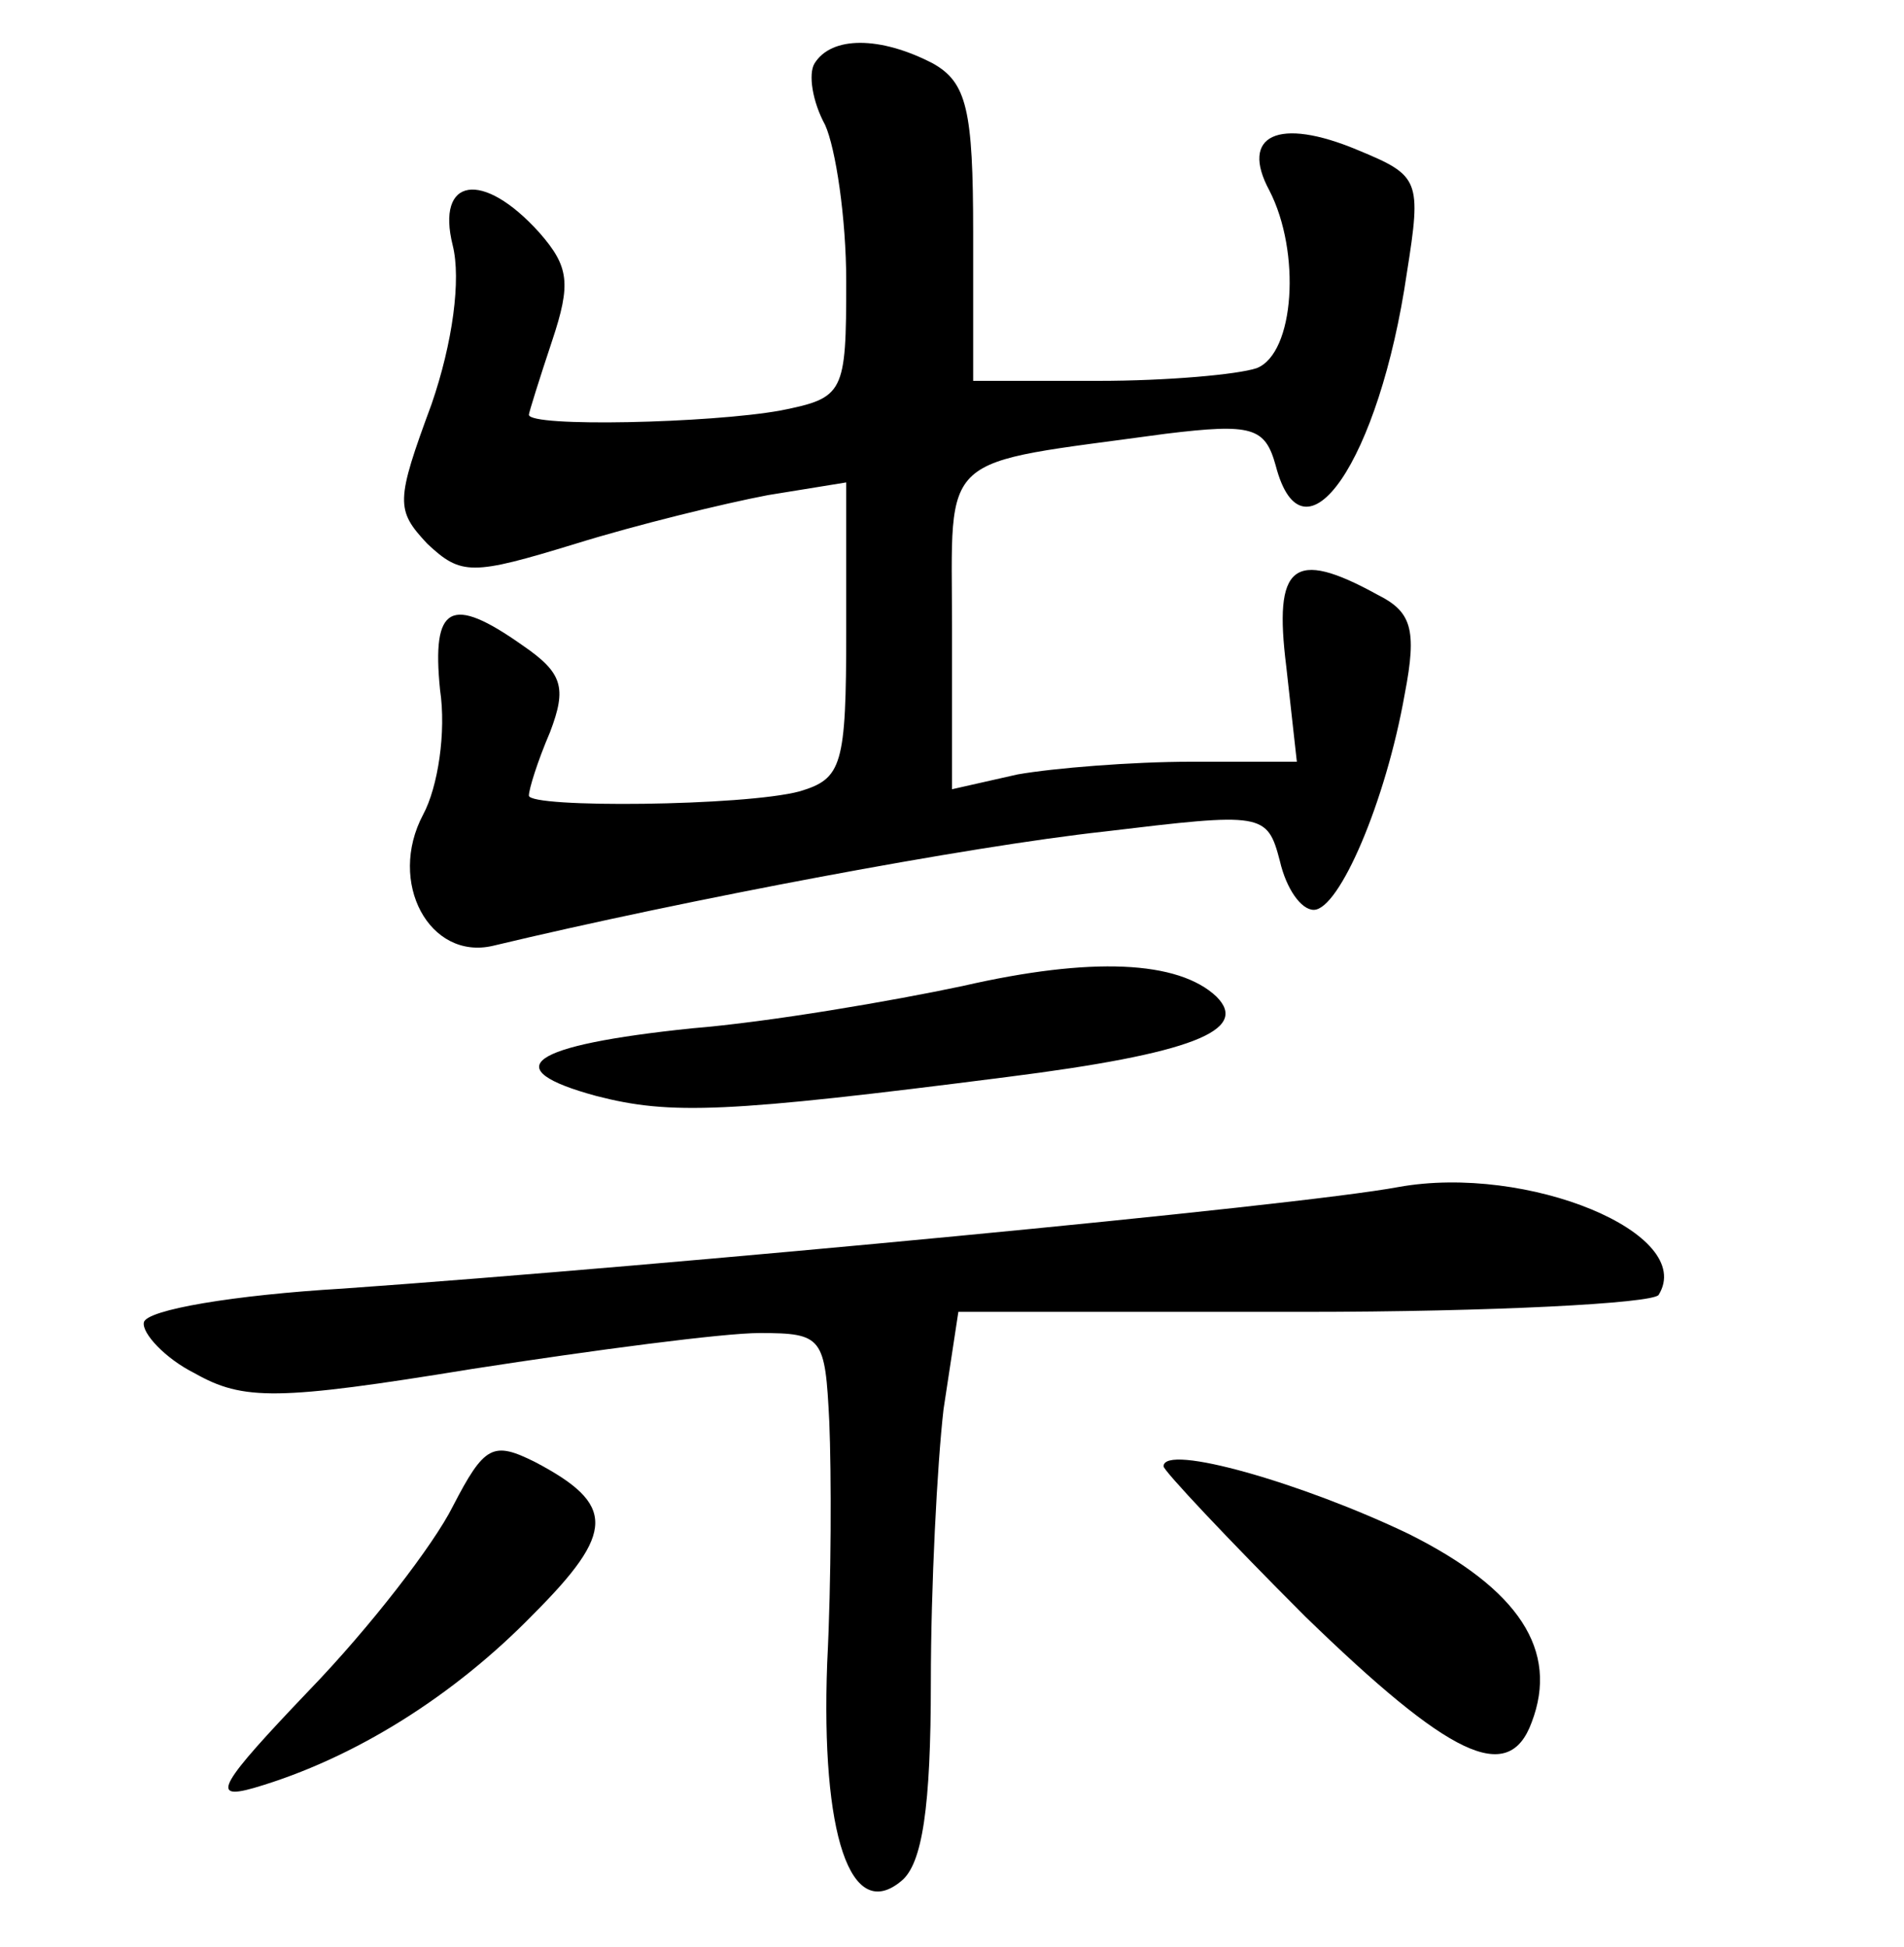 <?xml version="1.0" standalone="no"?>
<!DOCTYPE svg PUBLIC "-//W3C//DTD SVG 20010904//EN"
 "http://www.w3.org/TR/2001/REC-SVG-20010904/DTD/svg10.dtd">
<svg version="1.0" xmlns="http://www.w3.org/2000/svg"
 width="90pt" height="92pt" viewBox="0 0 90 92"
 preserveAspectRatio="xMidYMid meet">
<g transform="translate(0,92) scale(0.1,-0.1)"
fill="#000000" stroke="none">
<path d="M385 890 c-3 -5 -1 -18 5 -29 5 -11 10 -44 10 -74 0 -53 -1 -55 -31
-61 -33 -6 -119 -8 -119 -2 0 1 5 17 11 35 9 27 8 35 -6 51 -27 30 -49 26 -41
-6 4 -16 0 -46 -10 -75 -17 -46 -17 -50 -2 -66 16 -15 21 -15 70 0 29 9 70 19
91 23 l37 6 0 -70 c0 -64 -2 -70 -22 -76 -26 -7 -128 -8 -128 -2 0 3 4 16 10
30 8 21 6 28 -13 41 -34 24 -43 19 -39 -21 3 -20 -1 -46 -8 -59 -17 -32 3 -69
33 -62 92 22 225 47 289 54 75 9 77 9 83 -14 3 -13 10 -23 16 -23 12 0 34 51
43 102 6 31 3 39 -13 47 -40 22 -49 14 -43 -34 l5 -45 -50 0 c-28 0 -65 -3
-82 -6 l-31 -7 0 76 c0 85 -8 77 101 92 41 5 47 3 52 -15 13 -50 49 2 62 91 7
44 6 46 -23 58 -38 16 -56 7 -42 -19 15 -29 12 -77 -6 -84 -9 -3 -42 -6 -75
-6 l-59 0 0 70 c0 58 -3 71 -19 80 -25 13 -48 13 -56 0z"/>
<path d="M455 454 c-33 -7 -91 -17 -128 -20 -77 -8 -93 -19 -45 -32 35 -9 61
-8 194 9 87 11 115 22 99 38 -18 17 -59 19 -120 5z"/>
<path d="M661 359 c-48 -9 -344 -37 -499 -48 -51 -3 -93 -10 -94 -16 -1 -5 10
-17 24 -24 23 -13 39 -13 131 2 58 9 119 17 136 17 30 0 31 -2 33 -42 1 -24 1
-75 -1 -114 -3 -81 11 -123 35 -103 10 8 14 35 14 94 0 45 3 103 6 129 l7 46
163 0 c89 0 165 4 168 8 18 29 -62 62 -123 51z"/>
<path d="M214 208 c-9 -18 -39 -57 -68 -87 -42 -44 -47 -52 -26 -46 48 14 95
44 132 82 39 39 39 52 1 72 -20 10 -24 8 -39 -21z"/>
<path d="M550 227 c0 -2 30 -34 67 -71 68 -66 96 -80 107 -50 13 34 -6 63 -58
89 -50 24 -116 43 -116 32z"/>
</g>
</svg>
